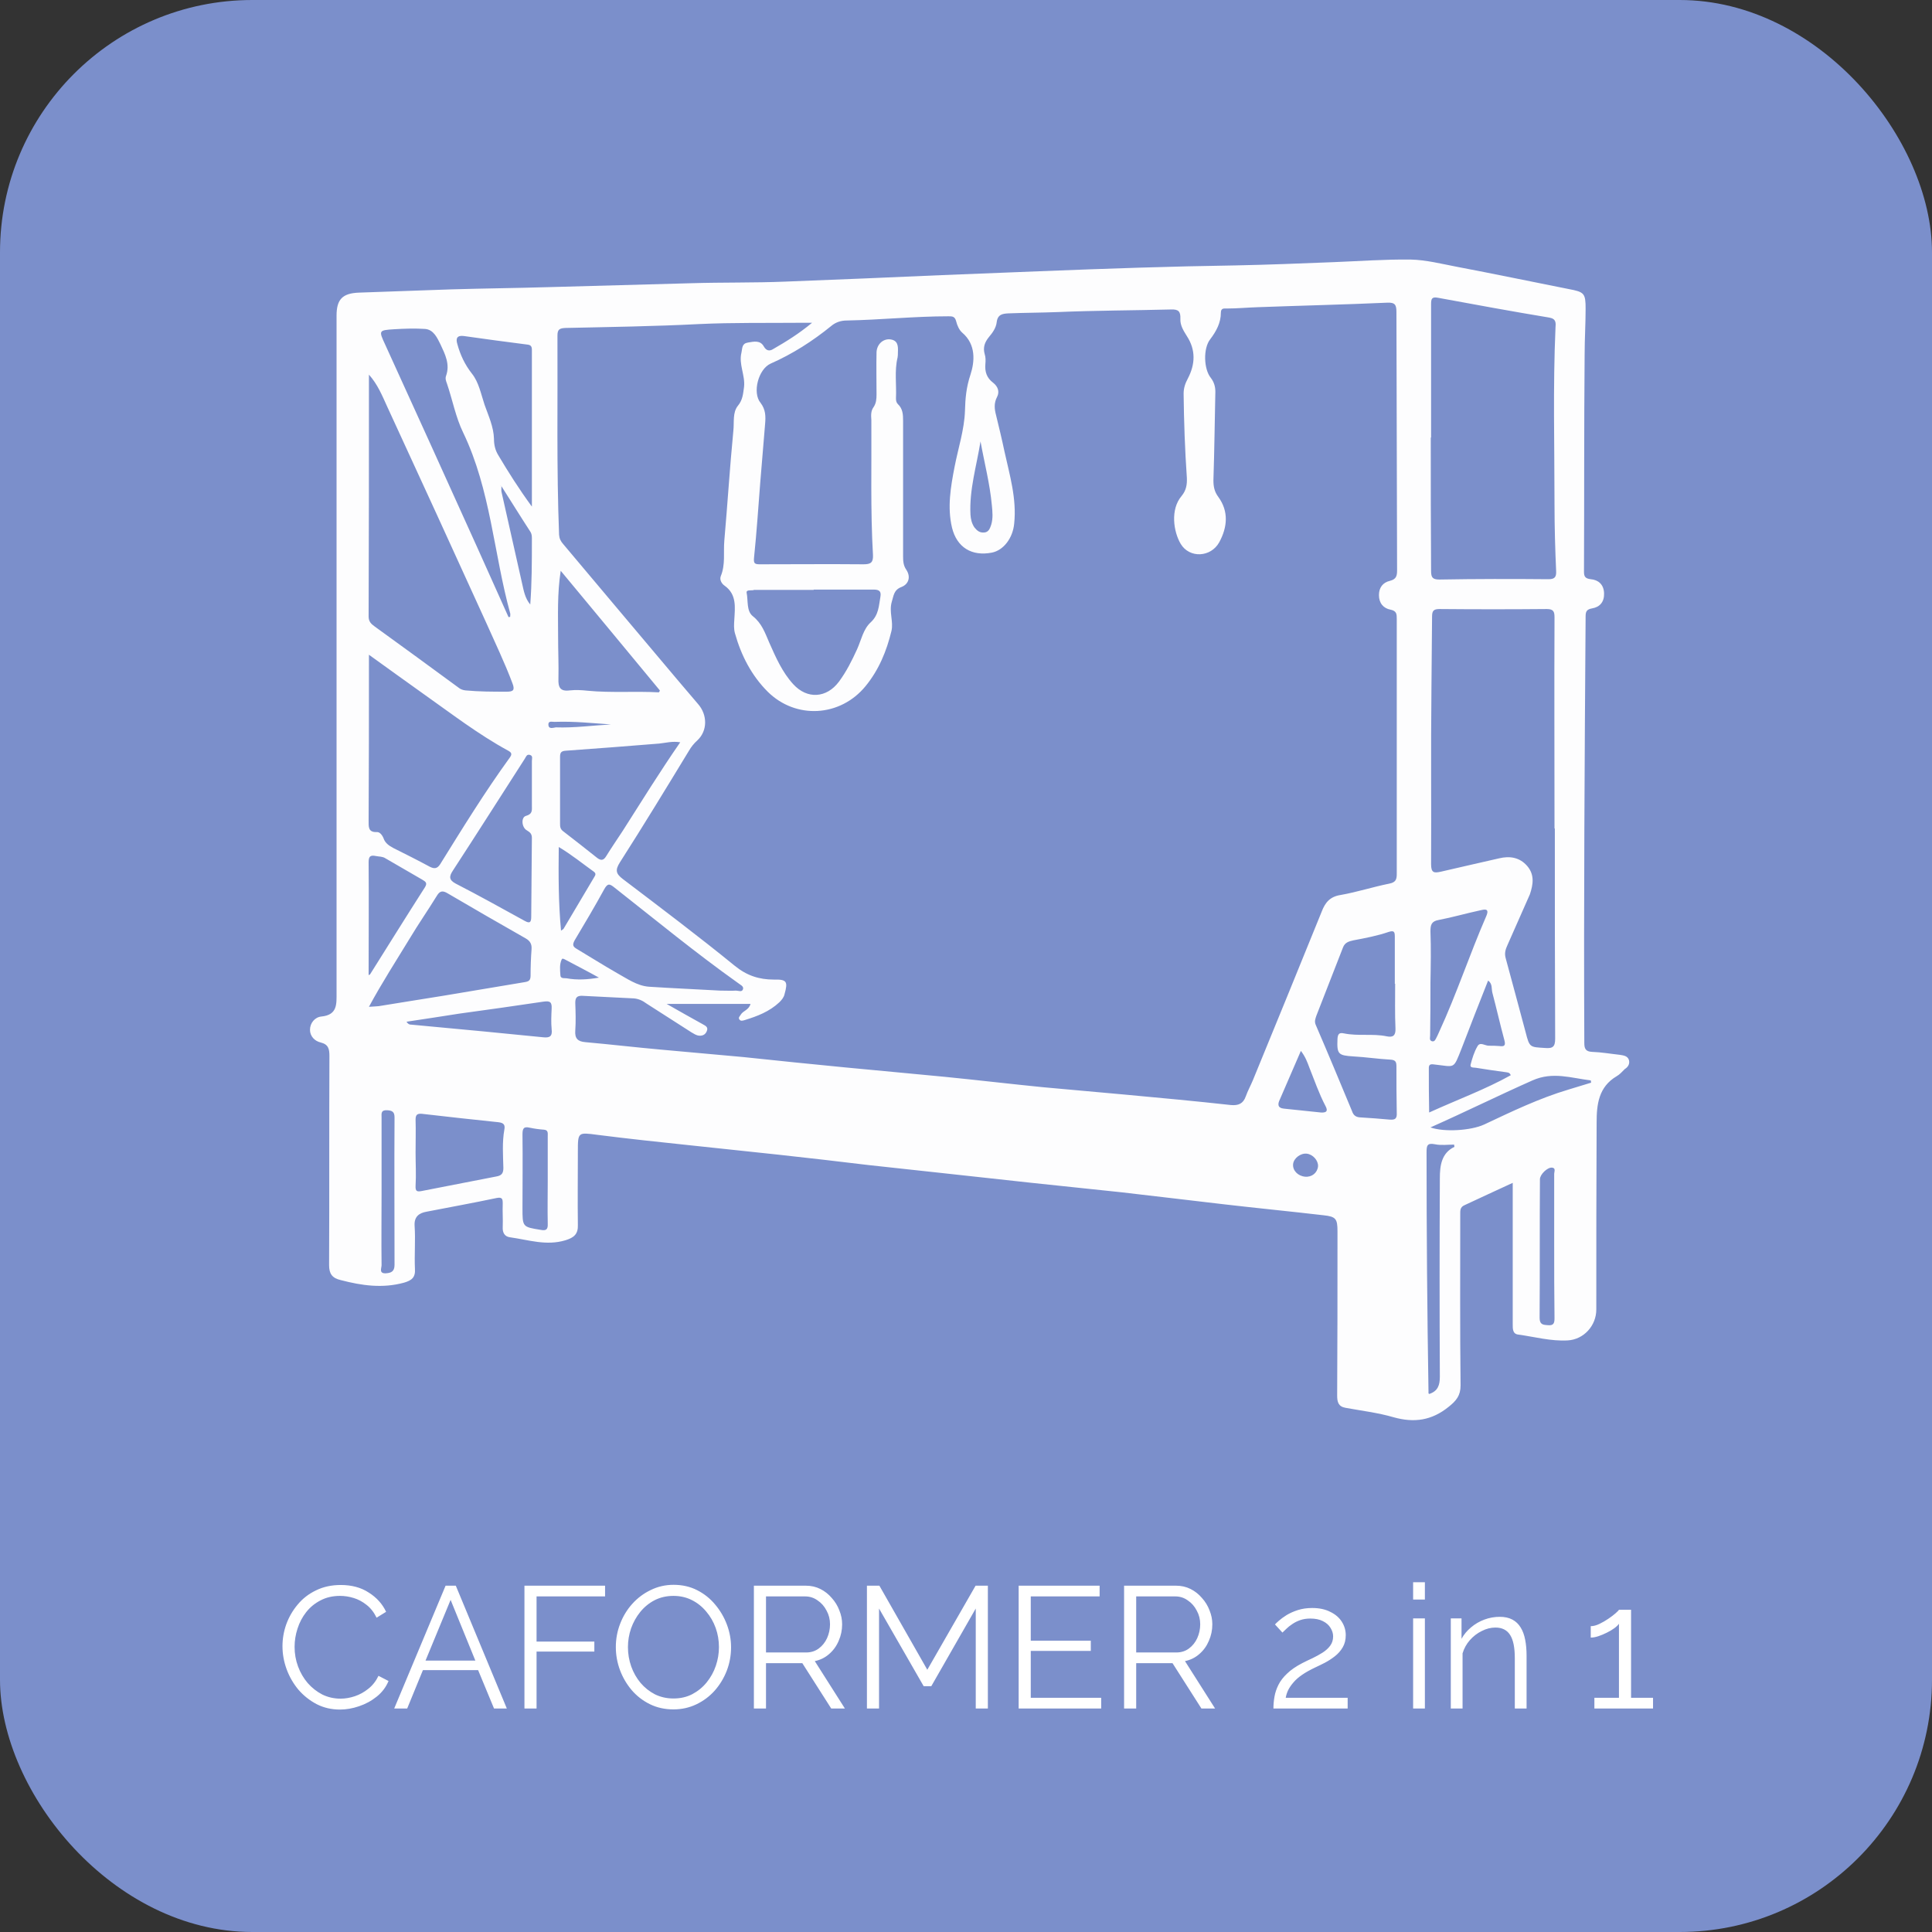 <svg width="268" height="268" viewBox="0 0 268 268" fill="none" xmlns="http://www.w3.org/2000/svg">
<rect x="0" y="0" width="268" height="268" fill="#333333" stroke="none"/>
<rect width="268" height="268" rx="35" fill="#7B8FCB"/>
<path d="M39.184 228.36C39.184 227.32 39.36 226.304 39.712 225.312C40.08 224.304 40.608 223.392 41.296 222.576C41.984 221.744 42.832 221.088 43.84 220.608C44.848 220.112 45.992 219.864 47.272 219.864C48.792 219.864 50.088 220.216 51.16 220.92C52.248 221.608 53.048 222.496 53.56 223.584L52.24 224.4C51.872 223.648 51.408 223.056 50.848 222.624C50.288 222.176 49.688 221.856 49.048 221.664C48.424 221.472 47.8 221.376 47.176 221.376C46.152 221.376 45.248 221.584 44.464 222C43.68 222.4 43.016 222.944 42.472 223.632C41.944 224.304 41.544 225.064 41.272 225.912C41 226.744 40.864 227.592 40.864 228.456C40.864 229.4 41.024 230.304 41.344 231.168C41.664 232.032 42.112 232.8 42.688 233.472C43.264 234.128 43.936 234.656 44.704 235.056C45.488 235.44 46.336 235.632 47.248 235.632C47.888 235.632 48.544 235.52 49.216 235.296C49.888 235.072 50.512 234.728 51.088 234.264C51.68 233.8 52.152 233.2 52.504 232.464L53.896 233.184C53.544 234.032 53 234.752 52.264 235.344C51.528 235.936 50.704 236.384 49.792 236.688C48.896 236.992 48.016 237.144 47.152 237.144C45.984 237.144 44.912 236.896 43.936 236.4C42.96 235.888 42.112 235.216 41.392 234.384C40.688 233.536 40.144 232.592 39.76 231.552C39.376 230.496 39.184 229.432 39.184 228.36ZM61.81 219.96H63.227L70.306 237H68.531L66.323 231.672H58.666L56.483 237H54.682L61.81 219.96ZM65.939 230.352L62.507 221.928L59.026 230.352H65.939ZM72.749 237V219.96H83.933V221.448H74.429V227.712H82.445V229.104H74.429V237H72.749ZM93.418 237.12C92.218 237.12 91.13 236.88 90.154 236.4C89.178 235.92 88.338 235.272 87.634 234.456C86.93 233.624 86.386 232.696 86.002 231.672C85.618 230.632 85.426 229.568 85.426 228.48C85.426 227.344 85.626 226.264 86.026 225.24C86.426 224.2 86.986 223.28 87.706 222.48C88.442 221.664 89.298 221.024 90.274 220.56C91.25 220.08 92.306 219.84 93.442 219.84C94.642 219.84 95.73 220.088 96.706 220.584C97.682 221.08 98.514 221.744 99.202 222.576C99.906 223.408 100.45 224.336 100.834 225.36C101.218 226.384 101.41 227.432 101.41 228.504C101.41 229.64 101.21 230.728 100.81 231.768C100.41 232.792 99.85 233.712 99.13 234.528C98.41 235.328 97.562 235.96 96.586 236.424C95.61 236.888 94.554 237.12 93.418 237.12ZM87.106 228.48C87.106 229.408 87.258 230.304 87.562 231.168C87.866 232.016 88.298 232.776 88.858 233.448C89.418 234.104 90.082 234.632 90.85 235.032C91.634 235.416 92.49 235.608 93.418 235.608C94.394 235.608 95.266 235.408 96.034 235.008C96.818 234.592 97.482 234.048 98.026 233.376C98.586 232.688 99.01 231.92 99.298 231.072C99.586 230.224 99.73 229.36 99.73 228.48C99.73 227.552 99.578 226.664 99.274 225.816C98.97 224.968 98.53 224.208 97.954 223.536C97.394 222.864 96.73 222.336 95.962 221.952C95.194 221.568 94.346 221.376 93.418 221.376C92.458 221.376 91.586 221.576 90.802 221.976C90.034 222.376 89.37 222.92 88.81 223.608C88.266 224.28 87.842 225.04 87.538 225.888C87.25 226.736 87.106 227.6 87.106 228.48ZM104.577 237V219.96H111.777C112.513 219.96 113.185 220.112 113.793 220.416C114.401 220.72 114.929 221.136 115.377 221.664C115.841 222.176 116.193 222.752 116.433 223.392C116.689 224.016 116.817 224.656 116.817 225.312C116.817 226.128 116.657 226.896 116.337 227.616C116.033 228.336 115.593 228.944 115.017 229.44C114.457 229.936 113.793 230.264 113.025 230.424L117.201 237H115.305L111.297 230.712H106.257V237H104.577ZM106.257 229.224H111.825C112.497 229.224 113.081 229.04 113.577 228.672C114.073 228.304 114.457 227.824 114.729 227.232C115.001 226.624 115.137 225.984 115.137 225.312C115.137 224.624 114.977 223.992 114.657 223.416C114.353 222.824 113.937 222.352 113.409 222C112.897 221.632 112.321 221.448 111.681 221.448H106.257V229.224ZM135.353 237V223.128L129.185 233.904H128.129L121.937 223.128V237H120.257V219.96H121.985L128.633 231.624L135.329 219.96H137.033V237H135.353ZM152.752 235.512V237H141.304V219.96H152.536V221.448H142.984V227.592H151.312V229.008H142.984V235.512H152.752ZM155.929 237V219.96H163.129C163.865 219.96 164.537 220.112 165.145 220.416C165.753 220.72 166.281 221.136 166.729 221.664C167.193 222.176 167.545 222.752 167.785 223.392C168.041 224.016 168.169 224.656 168.169 225.312C168.169 226.128 168.009 226.896 167.689 227.616C167.385 228.336 166.945 228.944 166.369 229.44C165.809 229.936 165.145 230.264 164.377 230.424L168.553 237H166.657L162.649 230.712H157.609V237H155.929ZM157.609 229.224H163.177C163.849 229.224 164.433 229.04 164.929 228.672C165.425 228.304 165.809 227.824 166.081 227.232C166.353 226.624 166.489 225.984 166.489 225.312C166.489 224.624 166.329 223.992 166.009 223.416C165.705 222.824 165.289 222.352 164.761 222C164.249 221.632 163.673 221.448 163.033 221.448H157.609V229.224ZM176.646 237C176.646 236.456 176.694 235.912 176.79 235.368C176.886 234.808 177.07 234.256 177.342 233.712C177.614 233.168 178.014 232.648 178.542 232.152C179.07 231.64 179.766 231.16 180.63 230.712C181.094 230.472 181.574 230.24 182.07 230.016C182.566 229.776 183.03 229.52 183.462 229.248C183.91 228.96 184.262 228.64 184.518 228.288C184.79 227.92 184.926 227.488 184.926 226.992C184.926 226.592 184.806 226.2 184.566 225.816C184.342 225.432 183.99 225.12 183.51 224.88C183.046 224.64 182.462 224.52 181.758 224.52C181.246 224.52 180.782 224.592 180.366 224.736C179.95 224.88 179.582 225.064 179.262 225.288C178.942 225.496 178.67 225.712 178.446 225.936C178.222 226.144 178.038 226.32 177.894 226.464L176.862 225.336C176.942 225.24 177.118 225.072 177.39 224.832C177.678 224.576 178.038 224.312 178.47 224.04C178.918 223.768 179.438 223.536 180.03 223.344C180.638 223.152 181.302 223.056 182.022 223.056C182.998 223.056 183.83 223.232 184.518 223.584C185.222 223.92 185.758 224.376 186.126 224.952C186.494 225.528 186.678 226.152 186.678 226.824C186.678 227.48 186.534 228.048 186.246 228.528C185.974 228.992 185.614 229.4 185.166 229.752C184.734 230.088 184.278 230.384 183.798 230.64C183.334 230.88 182.91 231.088 182.526 231.264C181.774 231.616 181.142 231.968 180.63 232.32C180.118 232.672 179.71 233.032 179.406 233.4C179.102 233.752 178.862 234.104 178.686 234.456C178.526 234.792 178.414 235.144 178.35 235.512H186.942V237H176.646ZM196.023 237V224.496H197.655V237H196.023ZM196.023 221.88V219.48H197.655V221.88H196.023ZM211.761 237H210.129V230.016C210.129 228.544 209.913 227.472 209.481 226.8C209.049 226.112 208.369 225.768 207.441 225.768C206.801 225.768 206.169 225.928 205.545 226.248C204.921 226.552 204.369 226.976 203.889 227.52C203.425 228.048 203.089 228.656 202.881 229.344V237H201.249V224.496H202.737V227.328C203.073 226.72 203.513 226.192 204.057 225.744C204.601 225.28 205.217 224.92 205.905 224.664C206.593 224.408 207.305 224.28 208.041 224.28C208.729 224.28 209.313 224.408 209.793 224.664C210.273 224.92 210.657 225.288 210.945 225.768C211.233 226.232 211.441 226.8 211.569 227.472C211.697 228.128 211.761 228.864 211.761 229.68V237ZM229.303 235.512V237H221.167V235.512H224.575V225.24C224.447 225.432 224.231 225.64 223.927 225.864C223.623 226.088 223.271 226.296 222.871 226.488C222.487 226.68 222.103 226.84 221.719 226.968C221.335 227.096 220.983 227.16 220.663 227.16V225.576C221.031 225.576 221.431 225.472 221.863 225.264C222.295 225.056 222.711 224.816 223.111 224.544C223.511 224.272 223.847 224.016 224.119 223.776C224.391 223.536 224.543 223.376 224.575 223.296H226.255V235.512H229.303Z" fill="white"/>
<path d="M225.971 147.081C225.791 146.452 225.207 146.407 224.668 146.317C223.41 146.182 222.152 145.957 220.849 145.912C219.995 145.867 219.77 145.507 219.77 144.698C219.68 124.956 219.815 105.259 219.95 85.517C219.95 84.843 220.085 84.528 220.849 84.393C221.927 84.213 222.556 83.493 222.511 82.279C222.466 81.065 221.702 80.436 220.669 80.346C219.905 80.256 219.725 79.986 219.725 79.311C219.77 69.283 219.725 59.21 219.815 49.181C219.815 47.068 219.95 44.954 219.95 42.84C219.95 40.682 219.77 40.502 217.613 40.097C212.401 39.063 207.234 37.984 202.021 36.994C199.909 36.59 197.797 36.05 195.686 36.005C192.091 35.96 188.496 36.23 184.946 36.365C180.453 36.545 175.96 36.724 171.466 36.815C162.39 36.949 153.313 37.264 144.236 37.624C139.698 37.804 135.16 37.984 130.621 38.164C123.387 38.478 116.197 38.793 108.963 39.063C104.604 39.243 100.201 39.153 95.842 39.288C89.282 39.468 82.722 39.648 76.161 39.828C71.623 39.962 67.085 40.007 62.546 40.142C58.278 40.277 54.054 40.457 49.785 40.592C47.493 40.682 46.685 41.536 46.685 43.785C46.685 75.084 46.685 106.383 46.685 137.683C46.685 139.302 46.819 140.786 44.573 141.01C43.674 141.1 43 141.91 43 142.854C43 143.754 43.674 144.428 44.483 144.608C45.561 144.878 45.696 145.507 45.696 146.497C45.651 156.165 45.696 165.834 45.651 175.503C45.651 176.717 46.1 177.301 47.269 177.571C50.189 178.336 53.065 178.74 56.031 177.931C57.109 177.616 57.648 177.211 57.559 175.997C57.469 174.019 57.648 172.04 57.514 170.061C57.424 168.757 58.143 168.262 59.176 168.082C62.411 167.453 65.647 166.868 68.837 166.194C69.691 166.014 69.736 166.329 69.736 166.958C69.691 168.037 69.781 169.117 69.736 170.196C69.691 171.006 70.005 171.545 70.769 171.635C73.33 171.995 75.802 172.849 78.453 172.04C79.621 171.68 80.205 171.185 80.16 169.926C80.115 166.553 80.16 163.136 80.16 159.763C80.16 157.02 80.16 157.065 82.901 157.425C87.125 157.964 91.394 158.414 95.663 158.864C99.752 159.313 103.841 159.718 107.93 160.168C112.108 160.617 116.287 161.112 120.421 161.607C123.746 161.967 127.026 162.326 130.352 162.686C134.62 163.136 138.844 163.63 143.113 164.08C147.247 164.53 151.381 164.935 155.515 165.384C160.278 165.924 164.996 166.509 169.714 167.048C174.342 167.588 178.97 168.037 183.598 168.577C185.306 168.757 185.53 169.072 185.53 170.781C185.53 171.275 185.53 171.77 185.53 172.265C185.53 179.37 185.53 186.475 185.486 193.581C185.486 194.435 185.62 195.11 186.654 195.289C188.856 195.694 191.147 195.964 193.304 196.594C196.18 197.403 198.606 197.043 200.943 195.155C202.021 194.3 202.605 193.581 202.605 192.186C202.516 184.272 202.56 176.402 202.56 168.487C202.56 167.948 202.516 167.453 203.145 167.183C205.301 166.194 207.458 165.159 209.84 164.08V165.519C209.84 171.545 209.84 177.571 209.84 183.642C209.84 184.272 209.795 185.036 210.604 185.126C212.895 185.441 215.142 186.071 217.479 185.936C219.725 185.801 221.433 183.867 221.433 181.663C221.433 173.029 221.433 164.395 221.478 155.716C221.478 153.197 221.747 150.769 224.264 149.285C224.668 149.06 225.027 148.655 225.387 148.296C225.746 148.071 226.106 147.666 225.971 147.081ZM73.78 108.857C73.78 109.801 73.78 110.745 73.78 111.69C73.78 112.364 73.915 112.904 72.971 113.174C72.252 113.354 72.342 114.793 73.106 115.198C73.555 115.467 73.78 115.692 73.78 116.232C73.735 119.874 73.735 123.517 73.69 127.16C73.69 127.924 73.51 128.149 72.791 127.744C69.601 125.99 66.456 124.237 63.22 122.573C62.277 122.078 62.277 121.583 62.816 120.774C66.186 115.602 69.466 110.431 72.791 105.259C72.971 104.989 73.061 104.585 73.51 104.719C73.96 104.854 73.78 105.259 73.78 105.574C73.78 106.653 73.78 107.732 73.78 108.857ZM69.556 67.439C70.904 69.553 72.207 71.666 73.555 73.735C73.825 74.14 73.78 74.589 73.78 75.039C73.78 77.962 73.78 80.885 73.555 83.853C72.836 82.999 72.656 81.965 72.432 80.975C71.488 76.748 70.544 72.566 69.601 68.383C69.511 68.114 69.556 67.754 69.556 67.439ZM69.511 67.439C69.466 67.394 69.421 67.349 69.421 67.349H69.466V67.394C69.511 67.394 69.511 67.394 69.511 67.439C69.511 67.394 69.511 67.394 69.511 67.439ZM64.389 46.618C67.264 47.023 70.185 47.427 73.061 47.787C73.555 47.832 73.78 47.967 73.78 48.507C73.78 55.657 73.78 62.762 73.78 70.272C71.938 67.754 70.5 65.46 69.107 63.122C68.702 62.447 68.522 61.728 68.522 60.873C68.478 59.21 67.759 57.681 67.219 56.152C66.725 54.668 66.411 53.004 65.467 51.834C64.478 50.575 63.849 49.226 63.445 47.742C63.175 46.888 63.445 46.483 64.389 46.618ZM54.638 45.674C56.076 45.584 57.559 45.539 58.952 45.629C60.165 45.719 60.659 46.888 61.108 47.787C61.737 49.136 62.456 50.53 61.872 52.149C61.737 52.509 61.872 52.869 62.007 53.229C62.771 55.477 63.22 57.906 64.254 60.019C68.073 67.979 68.478 76.748 70.769 85.067C70.814 85.202 70.769 85.382 70.769 85.562C70.679 85.562 70.634 85.607 70.544 85.607C69.062 82.324 67.624 79.086 66.141 75.804C61.917 66.45 57.693 57.141 53.425 47.787C52.526 45.853 52.526 45.809 54.638 45.674ZM51.178 51.969C52.391 53.319 53.02 54.892 53.739 56.466C58.322 66.405 62.861 76.298 67.399 86.282C68.657 89.115 70.005 91.903 71.084 94.781C71.443 95.725 71.219 95.95 70.275 95.95C68.388 95.95 66.501 95.95 64.568 95.77C64.164 95.725 63.849 95.591 63.58 95.366C59.715 92.532 55.851 89.699 51.987 86.911C51.492 86.552 51.133 86.237 51.133 85.517C51.178 74.32 51.178 63.167 51.178 51.969ZM51.133 113.803C51.178 106.563 51.178 99.323 51.178 92.128C51.178 91.813 51.178 91.453 51.178 90.824C53.874 92.757 56.345 94.556 58.817 96.31C62.636 99.008 66.366 101.886 70.5 104.135C70.994 104.405 71.039 104.63 70.724 105.079C67.264 109.846 64.164 114.883 61.063 119.874C60.659 120.504 60.255 120.549 59.626 120.234C57.963 119.335 56.255 118.48 54.548 117.626C53.964 117.311 53.425 116.951 53.2 116.277C53.02 115.827 52.661 115.377 52.256 115.422C51.043 115.467 51.133 114.658 51.133 113.803ZM51.133 119.65C51.133 118.84 51.313 118.57 52.166 118.75C52.616 118.84 53.065 118.795 53.47 119.065C55.177 120.054 56.885 121.044 58.592 122.033C59.041 122.303 59.311 122.483 58.952 123.067C56.39 127.07 53.874 131.117 51.358 135.119C51.313 135.209 51.178 135.254 51.133 135.254C51.133 130.038 51.178 124.821 51.133 119.65ZM53.514 176.627C52.526 176.672 52.93 175.907 52.93 175.503C52.886 172.13 52.93 168.712 52.93 165.339V155.041C52.93 154.501 52.796 153.962 53.694 154.007C54.368 154.052 54.728 154.187 54.728 154.996C54.683 161.832 54.728 168.622 54.728 175.458C54.728 176.402 54.233 176.582 53.514 176.627ZM52.526 139.571C52.122 139.616 51.717 139.616 51.178 139.661C52.975 136.333 54.952 133.276 56.84 130.173C58.053 128.149 59.401 126.215 60.614 124.237C61.019 123.562 61.423 123.517 62.097 123.922C65.692 126.035 69.286 128.104 72.926 130.173C73.555 130.532 73.78 130.982 73.735 131.657C73.645 132.871 73.6 134.13 73.6 135.344C73.6 136.019 73.33 136.154 72.746 136.244C68.972 136.873 65.197 137.503 61.468 138.132C58.457 138.627 55.492 139.077 52.526 139.571ZM69.96 156.705C69.646 158.459 69.781 160.258 69.826 162.011C69.826 162.731 69.601 163.046 68.927 163.181C65.467 163.855 62.007 164.53 58.547 165.204C57.873 165.339 57.603 165.294 57.648 164.485C57.738 162.956 57.648 161.427 57.648 159.898C57.648 158.369 57.693 156.84 57.648 155.311C57.648 154.636 57.873 154.456 58.502 154.501C62.052 154.906 65.602 155.311 69.152 155.671C69.871 155.761 70.095 156.03 69.96 156.705ZM74.993 170.601C72.477 170.196 72.477 170.196 72.477 167.588C72.477 164.215 72.522 160.842 72.477 157.425C72.477 156.615 72.567 156.21 73.51 156.435C74.139 156.57 74.813 156.66 75.442 156.705C76.071 156.75 75.981 157.2 75.981 157.604C75.981 159.673 75.981 161.742 75.981 163.81C75.981 165.789 75.937 167.768 75.981 169.746C76.026 170.601 75.712 170.736 74.993 170.601ZM75.352 143.888C72.612 143.619 69.871 143.349 67.129 143.079C63.76 142.764 60.434 142.449 57.064 142.135C56.885 142.135 56.66 142.135 56.39 141.73C58.907 141.37 61.333 140.965 63.715 140.606C67.624 140.066 71.533 139.526 75.397 138.942C76.341 138.807 76.566 139.032 76.521 139.931C76.476 140.875 76.431 141.82 76.521 142.764C76.656 143.799 76.206 143.978 75.352 143.888ZM76.071 100.492C76.071 99.908 76.701 100.177 77.06 100.132C79.621 100.043 82.182 100.312 84.744 100.492C82.227 100.627 79.666 100.987 77.105 100.897C76.745 100.942 76.071 101.212 76.071 100.492ZM84.07 118.795C83.71 119.38 83.351 119.38 82.856 119.02C81.284 117.761 79.666 116.502 78.093 115.287C77.689 114.973 77.689 114.613 77.689 114.208C77.689 111.15 77.689 108.092 77.689 105.034C77.689 104.45 77.779 104.18 78.498 104.135C82.811 103.82 87.125 103.505 91.439 103.145C92.338 103.056 93.236 102.786 94.359 102.966C91.529 107.058 88.967 111.195 86.361 115.287C85.597 116.457 84.789 117.626 84.07 118.795ZM85.283 123.157C90.945 127.609 96.516 132.196 102.403 136.378C102.672 136.603 103.167 136.783 103.077 137.188C102.942 137.683 102.448 137.413 102.088 137.413C101.459 137.458 100.83 137.413 99.886 137.413C96.831 137.233 93.416 137.098 90.001 136.873C88.338 136.738 86.99 135.749 85.597 134.984C83.71 133.905 81.868 132.736 79.981 131.612C79.441 131.297 79.397 131.027 79.711 130.442C81.104 128.104 82.497 125.766 83.8 123.382C84.294 122.483 84.564 122.573 85.283 123.157ZM91.394 96.04C88.114 95.86 84.789 96.13 81.508 95.815C80.7 95.725 79.846 95.68 79.037 95.77C77.689 95.95 77.419 95.321 77.464 94.151C77.509 92.218 77.419 90.284 77.419 88.35C77.419 85.382 77.285 82.414 77.779 79.176C82.452 84.798 86.99 90.284 91.529 95.77C91.529 95.815 91.484 95.95 91.394 96.04ZM77.509 117.491C79.307 118.57 80.789 119.784 82.362 120.909C82.677 121.134 82.632 121.358 82.452 121.628C81.014 124.012 79.621 126.44 78.183 128.823C78.138 128.913 78.004 128.958 77.824 129.093C77.464 125.226 77.464 121.448 77.509 117.491ZM78.588 135.704C78.273 135.659 77.734 135.794 77.734 135.254C77.689 134.535 77.599 133.77 77.914 133.096C78.004 132.871 78.273 133.051 78.453 133.141C79.981 133.95 81.553 134.76 83.081 135.614C81.508 135.884 80.07 135.974 78.588 135.704ZM182.834 161.787C182.745 162.686 181.981 163.316 181.037 163.226C180.049 163.136 179.285 162.371 179.375 161.472C179.464 160.662 180.408 159.943 181.262 160.033C182.115 160.123 182.879 160.977 182.834 161.787ZM183.239 154.322C181.531 154.142 179.824 153.962 178.071 153.782C177.218 153.692 177.218 153.152 177.532 152.523C178.476 150.319 179.419 148.161 180.453 145.777C181.082 146.587 181.352 147.351 181.621 148.071C182.34 149.87 182.969 151.713 183.868 153.422C184.227 154.097 184.048 154.367 183.239 154.322ZM192.81 155.311C191.417 155.176 190.024 155.086 188.631 154.996C188.047 154.951 187.732 154.681 187.553 154.142C185.89 150.139 184.227 146.137 182.52 142.18C182.295 141.685 182.475 141.28 182.61 140.875C183.823 137.728 185.081 134.58 186.294 131.432C186.564 130.712 187.148 130.577 187.732 130.442C189.395 130.128 191.057 129.813 192.63 129.273C193.349 129.048 193.484 129.228 193.484 129.903C193.484 132.106 193.484 134.265 193.484 136.468H193.529C193.529 138.537 193.484 140.606 193.574 142.674C193.619 143.664 193.214 143.933 192.36 143.754C190.428 143.349 188.406 143.754 186.429 143.349C185.8 143.214 185.575 143.394 185.53 144.113C185.441 146.227 185.62 146.407 187.732 146.542C189.44 146.632 191.192 146.901 192.9 146.991C193.619 147.036 193.708 147.351 193.708 147.936C193.708 150.094 193.708 152.253 193.753 154.367C193.798 155.176 193.529 155.356 192.81 155.311ZM193.798 79.086C193.798 79.851 193.708 80.346 192.81 80.57C191.821 80.795 191.282 81.515 191.282 82.549C191.282 83.673 191.911 84.393 192.9 84.573C193.753 84.753 193.753 85.202 193.753 85.877C193.753 97.659 193.753 109.441 193.753 121.224C193.753 121.988 193.619 122.393 192.72 122.573C190.473 123.022 188.271 123.742 185.98 124.147C184.497 124.371 183.823 125.181 183.329 126.485C180.183 134.265 176.993 142.045 173.803 149.825C173.488 150.589 173.084 151.309 172.814 152.073C172.455 153.107 171.781 153.377 170.747 153.287C165.894 152.748 160.997 152.298 156.144 151.848C152.324 151.488 148.505 151.174 144.686 150.814C140.147 150.364 135.609 149.825 131.071 149.375C126.487 148.925 121.904 148.52 117.276 148.071C112.558 147.621 107.84 147.126 103.122 146.632C99.302 146.272 95.483 145.957 91.663 145.597C88.159 145.283 84.699 144.878 81.194 144.563C80.16 144.473 79.711 144.068 79.801 142.944C79.891 141.685 79.846 140.381 79.801 139.122C79.801 138.447 79.981 138.132 80.7 138.132C83.081 138.267 85.463 138.357 87.889 138.492C88.563 138.537 89.147 138.807 89.686 139.212C91.753 140.561 93.865 141.865 95.932 143.214C96.247 143.394 96.561 143.619 96.966 143.664C97.505 143.709 97.864 143.484 98.044 143.034C98.269 142.494 97.909 142.315 97.505 142.09C95.887 141.19 94.27 140.291 92.472 139.257H104.11C103.885 140.111 103.077 140.201 102.762 140.741C102.627 140.965 102.403 141.145 102.537 141.37C102.717 141.685 102.987 141.595 103.301 141.505C105.054 140.965 106.716 140.336 108.109 139.032C108.424 138.717 108.738 138.357 108.828 137.907C109.323 136.154 109.143 135.839 107.345 135.884C105.323 135.884 103.616 135.344 101.953 133.995C96.876 129.858 91.618 125.9 86.406 121.943C85.463 121.224 85.283 120.729 86.002 119.605C89.282 114.478 92.427 109.306 95.573 104.135C95.887 103.595 96.247 103.145 96.741 102.696C98.179 101.347 98.134 99.143 96.831 97.659C93.056 93.252 89.327 88.755 85.552 84.303C83.081 81.38 80.61 78.412 78.138 75.489C77.779 75.084 77.599 74.724 77.554 74.185C77.195 64.966 77.374 55.747 77.329 46.528C77.329 45.674 77.644 45.539 78.408 45.494C84.609 45.359 90.81 45.269 96.966 44.954C101.729 44.729 106.447 44.819 111.21 44.774C111.614 44.774 111.974 44.774 112.648 44.774C110.805 46.303 109.053 47.383 107.256 48.417C106.761 48.732 106.312 48.687 105.952 48.057C105.458 47.158 104.56 47.383 103.751 47.517C102.897 47.652 102.987 48.282 102.852 48.911C102.448 50.53 103.391 52.059 103.211 53.678C103.077 54.623 103.032 55.477 102.358 56.287C101.594 57.231 101.863 58.58 101.729 59.749C101.234 64.831 100.92 69.957 100.471 75.039C100.336 76.658 100.65 78.322 99.976 79.941C99.796 80.436 100.111 80.975 100.515 81.245C102.223 82.459 101.953 84.258 101.863 85.922C101.819 86.597 101.774 87.226 101.953 87.856C102.807 90.914 104.245 93.702 106.492 95.95C110.401 99.818 116.557 99.458 120.062 95.186C121.904 92.937 122.982 90.329 123.656 87.541C123.971 86.237 123.297 84.888 123.701 83.493C123.971 82.639 123.971 81.83 125.049 81.425C126.083 81.02 126.352 79.986 125.723 79.041C125.319 78.457 125.274 77.872 125.274 77.198C125.274 70.902 125.274 64.606 125.274 58.355C125.274 57.501 125.229 56.691 124.555 56.062C124.33 55.837 124.286 55.567 124.286 55.252C124.375 53.364 124.061 51.43 124.51 49.586C124.555 49.361 124.555 49.091 124.555 48.867C124.6 47.967 124.555 47.158 123.387 47.068C122.443 47.023 121.634 47.787 121.589 48.867C121.545 50.8 121.589 52.734 121.589 54.713C121.589 55.342 121.545 55.927 121.185 56.466C120.781 57.006 120.826 57.636 120.871 58.265C120.915 64.516 120.736 70.767 121.095 76.973C121.14 78.007 120.826 78.277 119.792 78.277C114.984 78.232 110.221 78.277 105.413 78.277C104.649 78.277 104.515 78.142 104.604 77.288C104.964 73.825 105.189 70.362 105.458 66.945C105.683 64.246 105.908 61.503 106.132 58.805C106.222 57.771 106.222 56.826 105.503 55.882C104.335 54.488 105.189 51.205 106.896 50.44C109.952 49.091 112.693 47.337 115.299 45.224C115.928 44.684 116.692 44.459 117.456 44.459C122.174 44.37 126.847 43.875 131.565 43.875C132.104 43.875 132.463 43.875 132.643 44.594C132.778 45.134 133.048 45.764 133.452 46.123C135.429 47.787 135.204 50.171 134.62 51.969C134.036 53.723 133.901 55.252 133.856 57.006C133.767 59.614 132.913 62.178 132.419 64.741C131.879 67.529 131.385 70.362 132.059 73.195C132.733 75.939 134.8 77.198 137.586 76.658C139.204 76.343 140.507 74.634 140.686 72.611C141.046 69.148 140.057 65.91 139.338 62.627C138.979 60.919 138.575 59.255 138.17 57.591C137.945 56.736 137.856 55.927 138.305 55.072C138.709 54.308 138.395 53.588 137.766 53.094C136.867 52.419 136.597 51.565 136.687 50.485C136.732 50.036 136.732 49.541 136.597 49.136C136.328 48.192 136.597 47.472 137.182 46.753C137.676 46.168 138.17 45.494 138.26 44.684C138.395 43.605 139.069 43.515 139.878 43.47C142.124 43.38 144.416 43.38 146.708 43.29C151.965 43.065 157.177 43.065 162.434 42.93C163.468 42.885 163.782 43.2 163.738 44.234C163.693 45.134 164.187 45.898 164.636 46.618C165.894 48.552 165.804 50.53 164.771 52.509C164.412 53.184 164.187 53.813 164.187 54.623C164.232 58.49 164.367 62.403 164.636 66.27C164.681 67.214 164.546 68.024 163.917 68.788C162.3 70.677 162.794 73.78 163.782 75.444C164.996 77.468 167.961 77.333 169.13 75.219C170.253 73.15 170.478 70.947 168.995 68.923C168.456 68.204 168.321 67.484 168.321 66.63C168.456 62.537 168.501 58.445 168.59 54.353C168.59 53.633 168.411 53.004 167.961 52.419C166.973 51.205 166.883 48.327 167.871 47.068C168.725 45.943 169.354 44.774 169.354 43.38C169.354 42.706 169.804 42.795 170.208 42.795C171.601 42.795 172.994 42.661 174.387 42.616C180.408 42.391 186.429 42.256 192.45 41.986C193.529 41.941 193.708 42.301 193.708 43.29C193.753 55.252 193.753 67.169 193.798 79.086ZM104.694 81.83H112.872V81.785C115.658 81.785 118.399 81.785 121.185 81.785C121.949 81.785 122.263 82.01 122.129 82.774C121.904 84.033 121.904 85.292 120.781 86.327C119.747 87.271 119.478 88.755 118.893 90.059C118.174 91.633 117.411 93.162 116.377 94.556C114.67 96.85 111.974 97.029 110.041 94.916C108.514 93.252 107.615 91.183 106.716 89.16C106.132 87.811 105.683 86.462 104.425 85.472C103.526 84.753 103.796 83.314 103.571 82.234C103.481 81.785 104.155 81.92 104.47 81.875C104.515 81.83 104.604 81.83 104.694 81.83ZM136.013 61.233C136.552 64.201 137.316 67.124 137.586 70.092C137.676 70.992 137.766 71.891 137.496 72.791C137.316 73.33 137.137 73.825 136.508 73.87C135.878 73.915 135.519 73.6 135.16 73.15C134.8 72.611 134.665 72.026 134.62 71.397C134.441 67.934 135.474 64.606 136.013 61.233ZM198.471 60.694H198.516C198.516 54.533 198.516 48.372 198.516 42.211C198.516 41.446 198.606 41.132 199.505 41.312C204.627 42.256 209.75 43.2 214.917 44.055C215.906 44.234 215.816 44.819 215.771 45.494C215.412 53.678 215.636 61.863 215.636 70.047C215.636 73.105 215.726 76.163 215.861 79.221C215.906 80.076 215.636 80.346 214.782 80.346C209.75 80.301 204.717 80.301 199.685 80.391C198.741 80.391 198.516 80.121 198.516 79.221C198.471 73.016 198.471 66.855 198.471 60.694ZM211.862 120.144C210.828 118.93 209.435 118.705 207.953 119.065C205.256 119.695 202.56 120.279 199.909 120.909C198.921 121.134 198.516 121.089 198.516 119.874C198.561 111.915 198.471 103.91 198.561 95.95C198.606 92.488 198.606 89.025 198.651 85.562C198.651 84.753 198.831 84.483 199.685 84.483C204.627 84.528 209.615 84.528 214.558 84.483C215.501 84.483 215.636 84.843 215.636 85.652C215.591 95.411 215.636 105.169 215.636 114.928H215.681C215.681 124.641 215.681 134.355 215.726 144.068C215.726 145.193 215.412 145.462 214.333 145.373C212.221 145.238 212.176 145.328 211.637 143.214C210.693 139.751 209.795 136.289 208.851 132.871C208.671 132.196 208.851 131.657 209.121 131.072C210.154 128.734 211.188 126.395 212.221 124.057C212.671 122.708 212.895 121.358 211.862 120.144ZM198.427 136.244C198.471 133.905 198.516 131.522 198.427 129.183C198.427 128.284 198.561 127.789 199.595 127.609C201.482 127.25 203.324 126.71 205.212 126.305C205.706 126.215 206.739 125.81 206.155 127.115C203.864 132.376 202.066 137.862 199.64 143.124C199.505 143.394 199.415 143.664 199.28 143.888C199.145 144.158 199.011 144.563 198.606 144.428C198.247 144.293 198.382 143.933 198.382 143.664C198.427 141.19 198.427 138.717 198.427 136.244ZM198.202 148.116C198.202 147.531 198.651 147.621 199.011 147.666C201.886 147.981 201.572 148.386 202.74 145.462C203.953 142.315 205.167 139.167 206.425 136.019C207.054 136.468 206.874 137.143 207.009 137.683C207.593 139.886 208.087 142.09 208.671 144.248C208.896 145.058 208.671 145.193 207.997 145.103C207.503 145.058 207.009 145.058 206.515 145.058C205.975 145.058 205.301 144.473 204.942 145.148C204.493 145.912 204.223 146.812 203.998 147.666C203.864 148.161 204.448 148.071 204.717 148.116C206.155 148.341 207.548 148.565 208.986 148.745C209.166 148.79 209.39 148.745 209.57 149.15C206.02 151.129 202.201 152.523 198.247 154.322C198.202 152.163 198.202 150.139 198.202 148.116ZM199.73 163.451C199.685 172.624 199.685 181.798 199.73 190.972C199.73 192.142 199.46 192.951 198.292 193.356C198.112 193.356 198.157 193.176 198.157 193.086C197.977 182.023 197.887 170.961 197.887 159.898C197.887 158.954 197.932 158.504 199.056 158.729C199.909 158.909 200.853 158.774 201.707 158.774C201.707 158.864 201.752 158.998 201.752 159.088C199.954 159.943 199.73 161.697 199.73 163.451ZM215.591 172.804C215.591 176.132 215.591 179.505 215.636 182.833C215.636 183.507 215.546 183.912 214.693 183.822C214.019 183.777 213.569 183.732 213.569 182.788C213.614 176.402 213.569 169.971 213.614 163.585C213.614 162.911 214.648 161.922 215.277 161.967C215.861 162.011 215.591 162.551 215.591 162.821C215.591 166.194 215.591 169.477 215.591 172.804ZM217.613 151.129C213.524 152.343 209.705 154.187 205.886 155.985C204.043 156.84 200.314 157.065 198.427 156.39C203.19 154.277 207.818 151.983 212.581 149.87C215.412 148.61 217.973 149.555 220.669 149.87C220.669 149.959 220.714 150.094 220.714 150.184C219.68 150.499 218.647 150.814 217.613 151.129Z" fill="#FDFDFE"/>
</svg>
